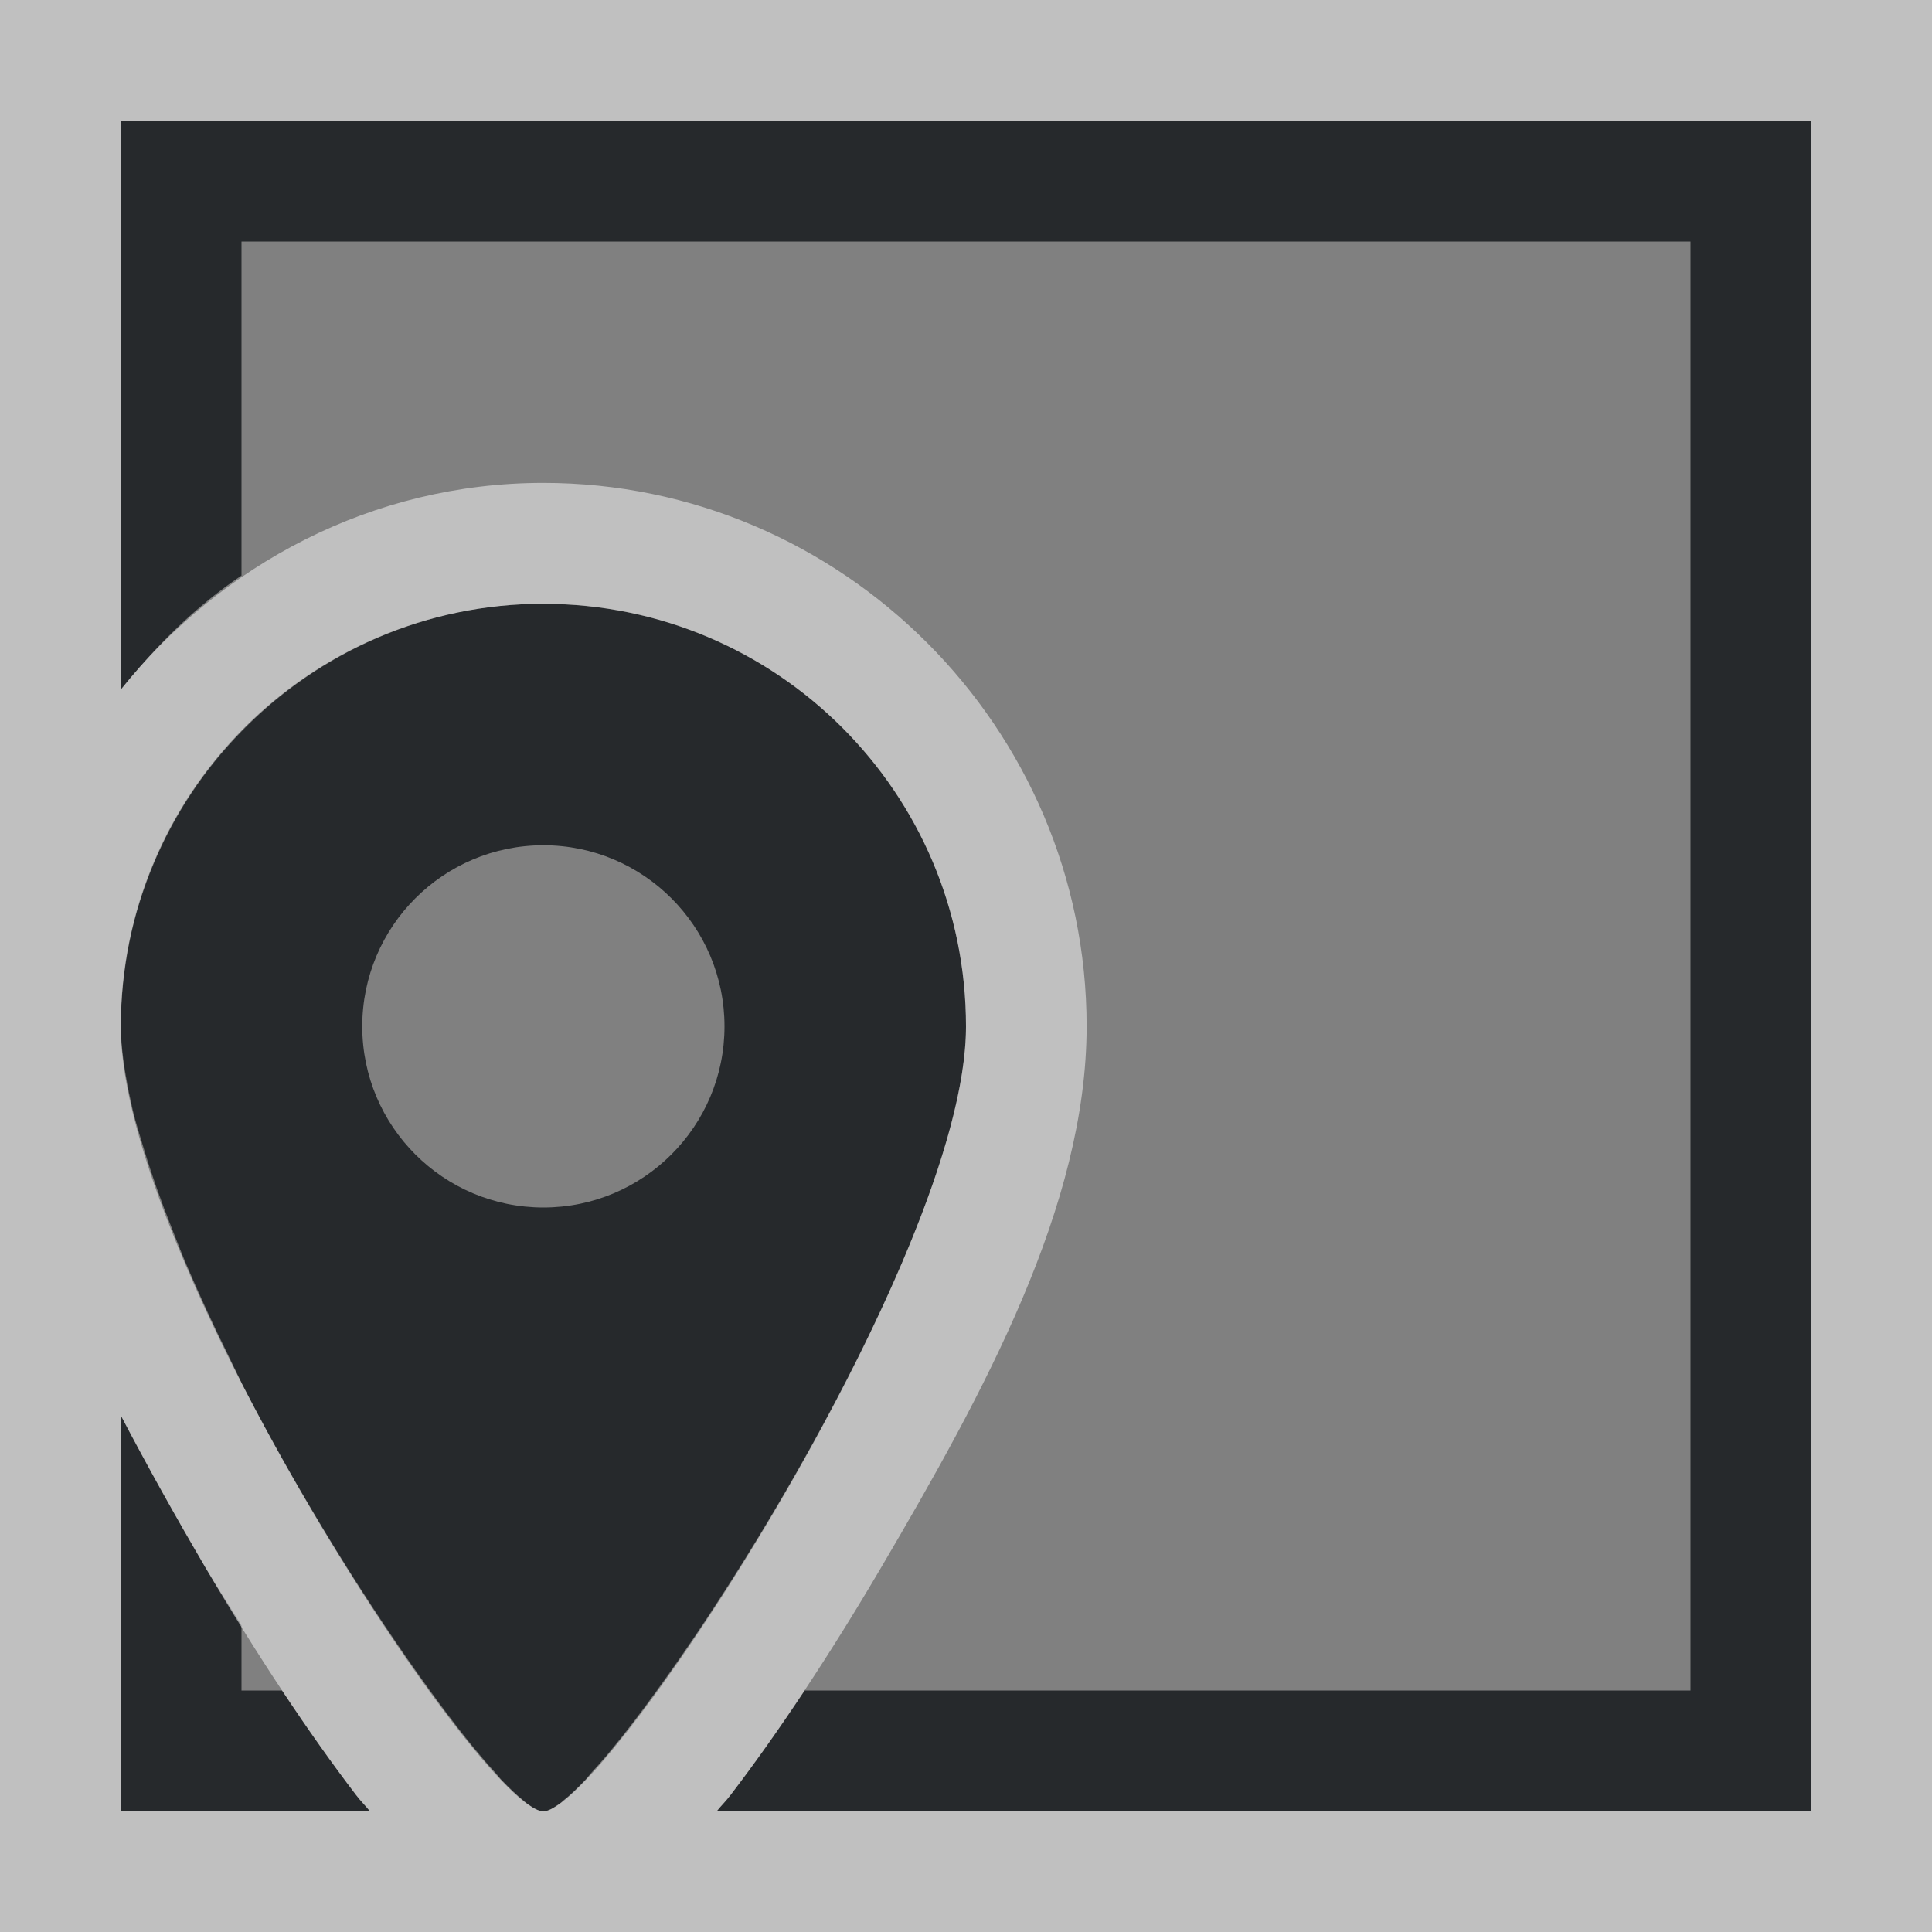<?xml version="1.0" encoding="UTF-8"?>
<!-- Created with Inkscape (http://www.inkscape.org/) -->
<svg width="16" height="16" version="1.1" xmlns="http://www.w3.org/2000/svg" xmlns:cc="http://creativecommons.org/ns#" xmlns:dc="http://purl.org/dc/elements/1.1/" xmlns:rdf="http://www.w3.org/1999/02/22-rdf-syntax-ns#">
	<rect width="100%" height="100%" fill="#808080" stroke="none"/>
	<defs>
		<style id="current-color-scheme" type="text/css">
			.ColorScheme-Background{color:#ffffff;}
			.ColorScheme-Text{color:#090d11;}
		</style>
	</defs>
	<path d="m1 1v4.713c0.289-0.361 0.616-0.689 1-0.947v-2.766h12v12h-7.336c-0.212 0.32-0.419 0.612-0.613 0.865-0.04 0.053-0.076 0.086-0.115 0.135h9.065v-14zm3.5 4c-0.981 0-1.865 0.406-2.5 1.057-0.154 0.158-0.294 0.329-0.416 0.514-0.123 0.185-0.228 0.381-0.314 0.588-0.086 0.206-0.154 0.423-0.199 0.646-0.045 0.225-0.07 0.457-0.07 0.695-1e-8 0.165 0.028 0.354 0.068 0.553 0.01 0.047 0.02 0.094 0.031 0.143 0.025 0.104 0.061 0.216 0.094 0.326 0.063 0.209 0.139 0.424 0.229 0.65 0.04 0.101 0.077 0.198 0.121 0.301 0.106 0.248 0.222 0.5 0.348 0.754 0.037 0.075 0.069 0.146 0.107 0.221 9.251e-4 0.002 0.001 0.004 0.002 0.006 0.49 0.954 1.07 1.873 1.56 2.547 0.205 0.282 0.389 0.515 0.545 0.684 0.013 0.014 0.029 0.035 0.041 0.049 0.069 0.072 0.136 0.136 0.189 0.178 0.008 0.006 0.016 0.014 0.023 0.02 0.057 0.042 0.106 0.07 0.141 0.07s0.083-0.028 0.141-0.07c0.007-0.005 0.016-0.013 0.023-0.02 0.054-0.042 0.121-0.106 0.189-0.178 0.012-0.013 0.028-0.035 0.041-0.049 0.156-0.168 0.34-0.402 0.545-0.684 1.056-1.45 2.561-4.127 2.561-5.5 0-1.933-1.567-3.5-3.5-3.5zm0 2c0.828 0 1.5 0.672 1.5 1.5s-0.672 1.5-1.5 1.5-1.5-0.672-1.5-1.5 0.672-1.5 1.5-1.5zm-3.5 4.721v3.279h2.064c-0.039-0.049-0.075-0.082-0.115-0.135-0.194-0.253-0.401-0.545-0.613-0.865h-0.336v-0.539c-0.1-0.161-0.199-0.311-0.299-0.48-0.242-0.412-0.478-0.834-0.701-1.26z" class="ColorScheme-Text" style="fill-opacity:.75;fill:currentColor"/>
	<path d="m0 0v16h16v-16h-16zm1 1h14v14h-9.065c0.039-0.049 0.075-0.082 0.115-0.135 0.386-0.504 0.823-1.161 1.248-1.885 0.85-1.446 1.701-2.997 1.701-4.481 0-2.473-2.027-4.5-4.5-4.5-1.418 0-2.673 0.679-3.5 1.713v-4.713zm3.5 4c1.933 0 3.5 1.567 3.5 3.5s-3 6.5-3.5 6.5-3.5-4.567-3.5-6.5 1.567-3.5 3.5-3.5zm-3.5 6.721c0.223 0.425 0.459 0.847 0.701 1.26 0.425 0.723 0.862 1.381 1.248 1.885 0.04 0.053 0.076 0.086 0.115 0.135h-2.064v-3.279z" class="ColorScheme-Background" style="fill-opacity:.5;fill:currentColor"/>
</svg>
